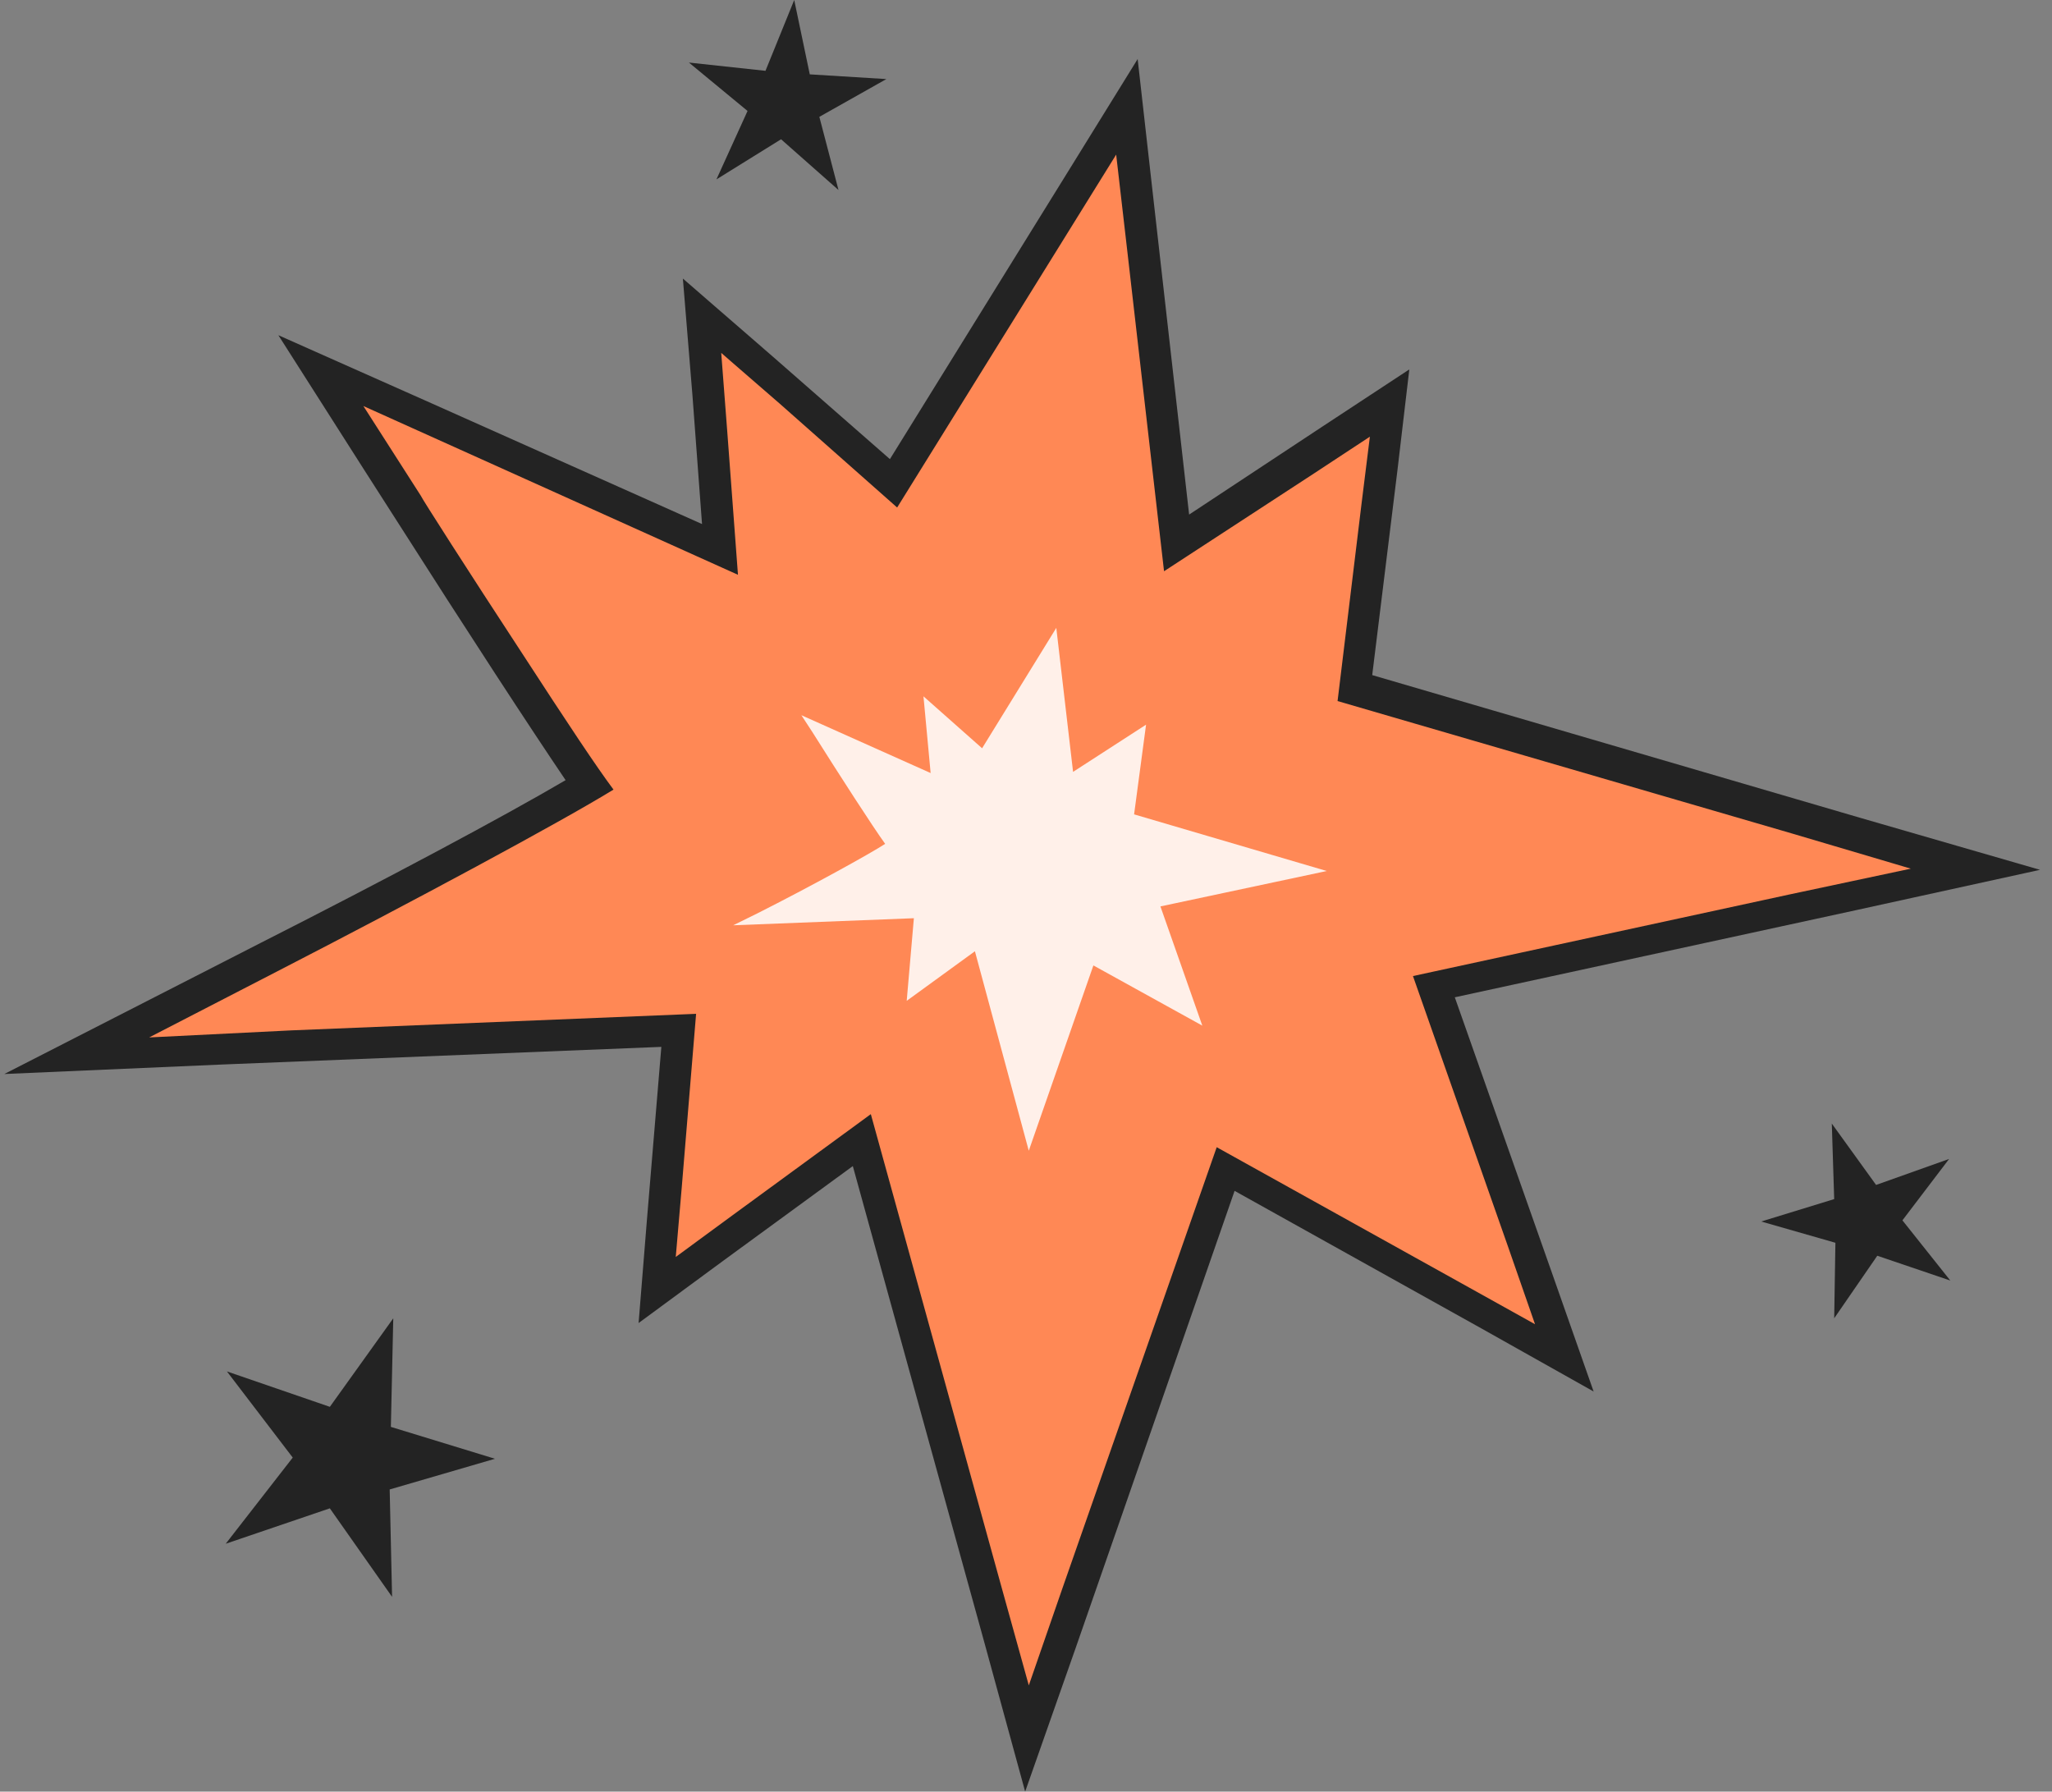 <svg width="126" height="110" fill="none" xmlns="http://www.w3.org/2000/svg"><rect width="100%" height="100%" fill="#808080" stroke="none"/><path d="M53.25 69.276l-12.273 8.986 1.25-15.435L6.88 64.204l9.847-5.072c7.716-3.986 16.46-8.623 20.208-10.87-2.572-3.695-7.569-11.449-11.537-17.608l-4.335-6.884 23.883 10.652-1.103-13.985 11.17 10L68.902 8.044l2.94 26.087 12.86-8.333-2.058 16.884 36.669 10.724-31.892 6.884 7.789 22.101L75.075 71.16l-11.832 33.985-9.994-35.87z" fill="#F85"/><path d="M67.872 12.393l2.719 24.202 12.272-7.97-1.837 14.999 32.334 9.42-27.925 6.015 7.055 20L74.192 68.84 63.316 100 54.13 66.812l-11.39 8.333 1.102-13.913-30.423 1.232 3.968-2.029c9.112-4.637 19.106-10.072 21.605-11.739-2.058-2.753-7.716-11.449-12.346-18.767l-1.764-2.754 21.679 9.71-1.029-12.826 9.847 8.623 12.493-20.29zm1.984-8.768l-4.483 7.246-10.729 17.318-7.201-6.304-5.512-4.782.588 7.173.588 7.899-17.049-7.609-8.965-3.985 5.218 8.188 1.763 2.754c4.85 7.608 8.451 13.115 10.656 16.376-3.822 2.247-11.023 6.087-18.74 10l-3.968 2.03L.265 65.941l13.3-.58 27.044-1.086-.882 10.58-.515 6.376 5.218-3.84 7.936-5.797 8.084 29.275 2.498 9.13 3.16-8.986 9.7-27.898 15.212 8.478 6.834 3.841-2.572-7.319-5.952-16.884 24.691-5.362 11.244-2.464-11.023-3.188-29.983-8.768 1.544-12.536.734-6.232-5.29 3.478-8.231 5.435-2.205-19.492-.955-8.478z" fill="#232323"/><path d="M67.213 15.364l2.572 22.97 11.832-7.68-1.69 13.767 29.467 8.623-25.279 5.435 6.54 18.623-16.975-9.493-10.215 29.275-8.744-31.738-10.803 7.898 1.029-12.826-27.117 1.087s23.296-11.956 22.414-12.536c-.882-.58-12.86-19.348-12.86-19.348l20.209 8.986-.956-12.101 8.892 7.826 11.684-18.768zm1.323-5.87l-3.013 4.855L55.088 31.16l-7.128-6.304-3.674-3.188.367 4.782.661 8.84-17.048-7.68-5.953-2.681 3.527 5.507c0 .072 3.014 4.782 6.1 9.492 3.013 4.638 4.703 7.174 5.732 8.551-3.307 2.03-12.346 6.884-20.65 11.16L9.16 63.695l8.745-.434 24.838-1.015-.881 10.652-.368 4.275 3.454-2.536 8.524-6.232 8.01 28.985 1.69 6.087 2.058-5.942 9.48-27.1 14.99 8.333 4.556 2.536-1.69-4.855-5.805-16.522 23.074-5 7.496-1.594-7.349-2.174-27.851-8.116 1.47-12.1.514-4.131-3.527 2.319-9.112 5.942-2.279-19.855-.661-5.725z" fill="#F85"/><path opacity=".87" d="M59.863 58.405l-4.188 3.043.44-5.072-11.096.434 1.47-.724c3.307-1.667 6.98-3.696 7.863-4.276-.735-1.014-2.793-4.202-4.483-6.884l-.661-1.014 7.936 3.55-.44-4.71 3.6 3.189 4.556-7.391 1.03 8.84 4.482-2.898-.735 5.507 11.831 3.478-10.214 2.174 2.572 7.319-6.688-3.696-3.968 11.377-3.307-12.246z" fill="#fff"/><path d="M112.479 68.983l2.719 3.768 4.483-1.594-2.866 3.768 2.94 3.696-4.483-1.522-2.646 3.84.074-4.637-4.556-1.305 4.482-1.376-.147-4.638zM48.768 0l.955 4.565 4.703.29-4.115 2.319 1.176 4.492-3.527-3.115-3.968 2.463 1.91-4.202-3.6-2.971 4.702.507L48.768 0zm-24.62 80.94l-.147 6.667 6.393 1.957-6.466 1.884.147 6.594-3.822-5.435-6.393 2.174 4.115-5.29-4.041-5.29 6.32 2.174 3.894-5.435z" fill="#232323"/></svg>
